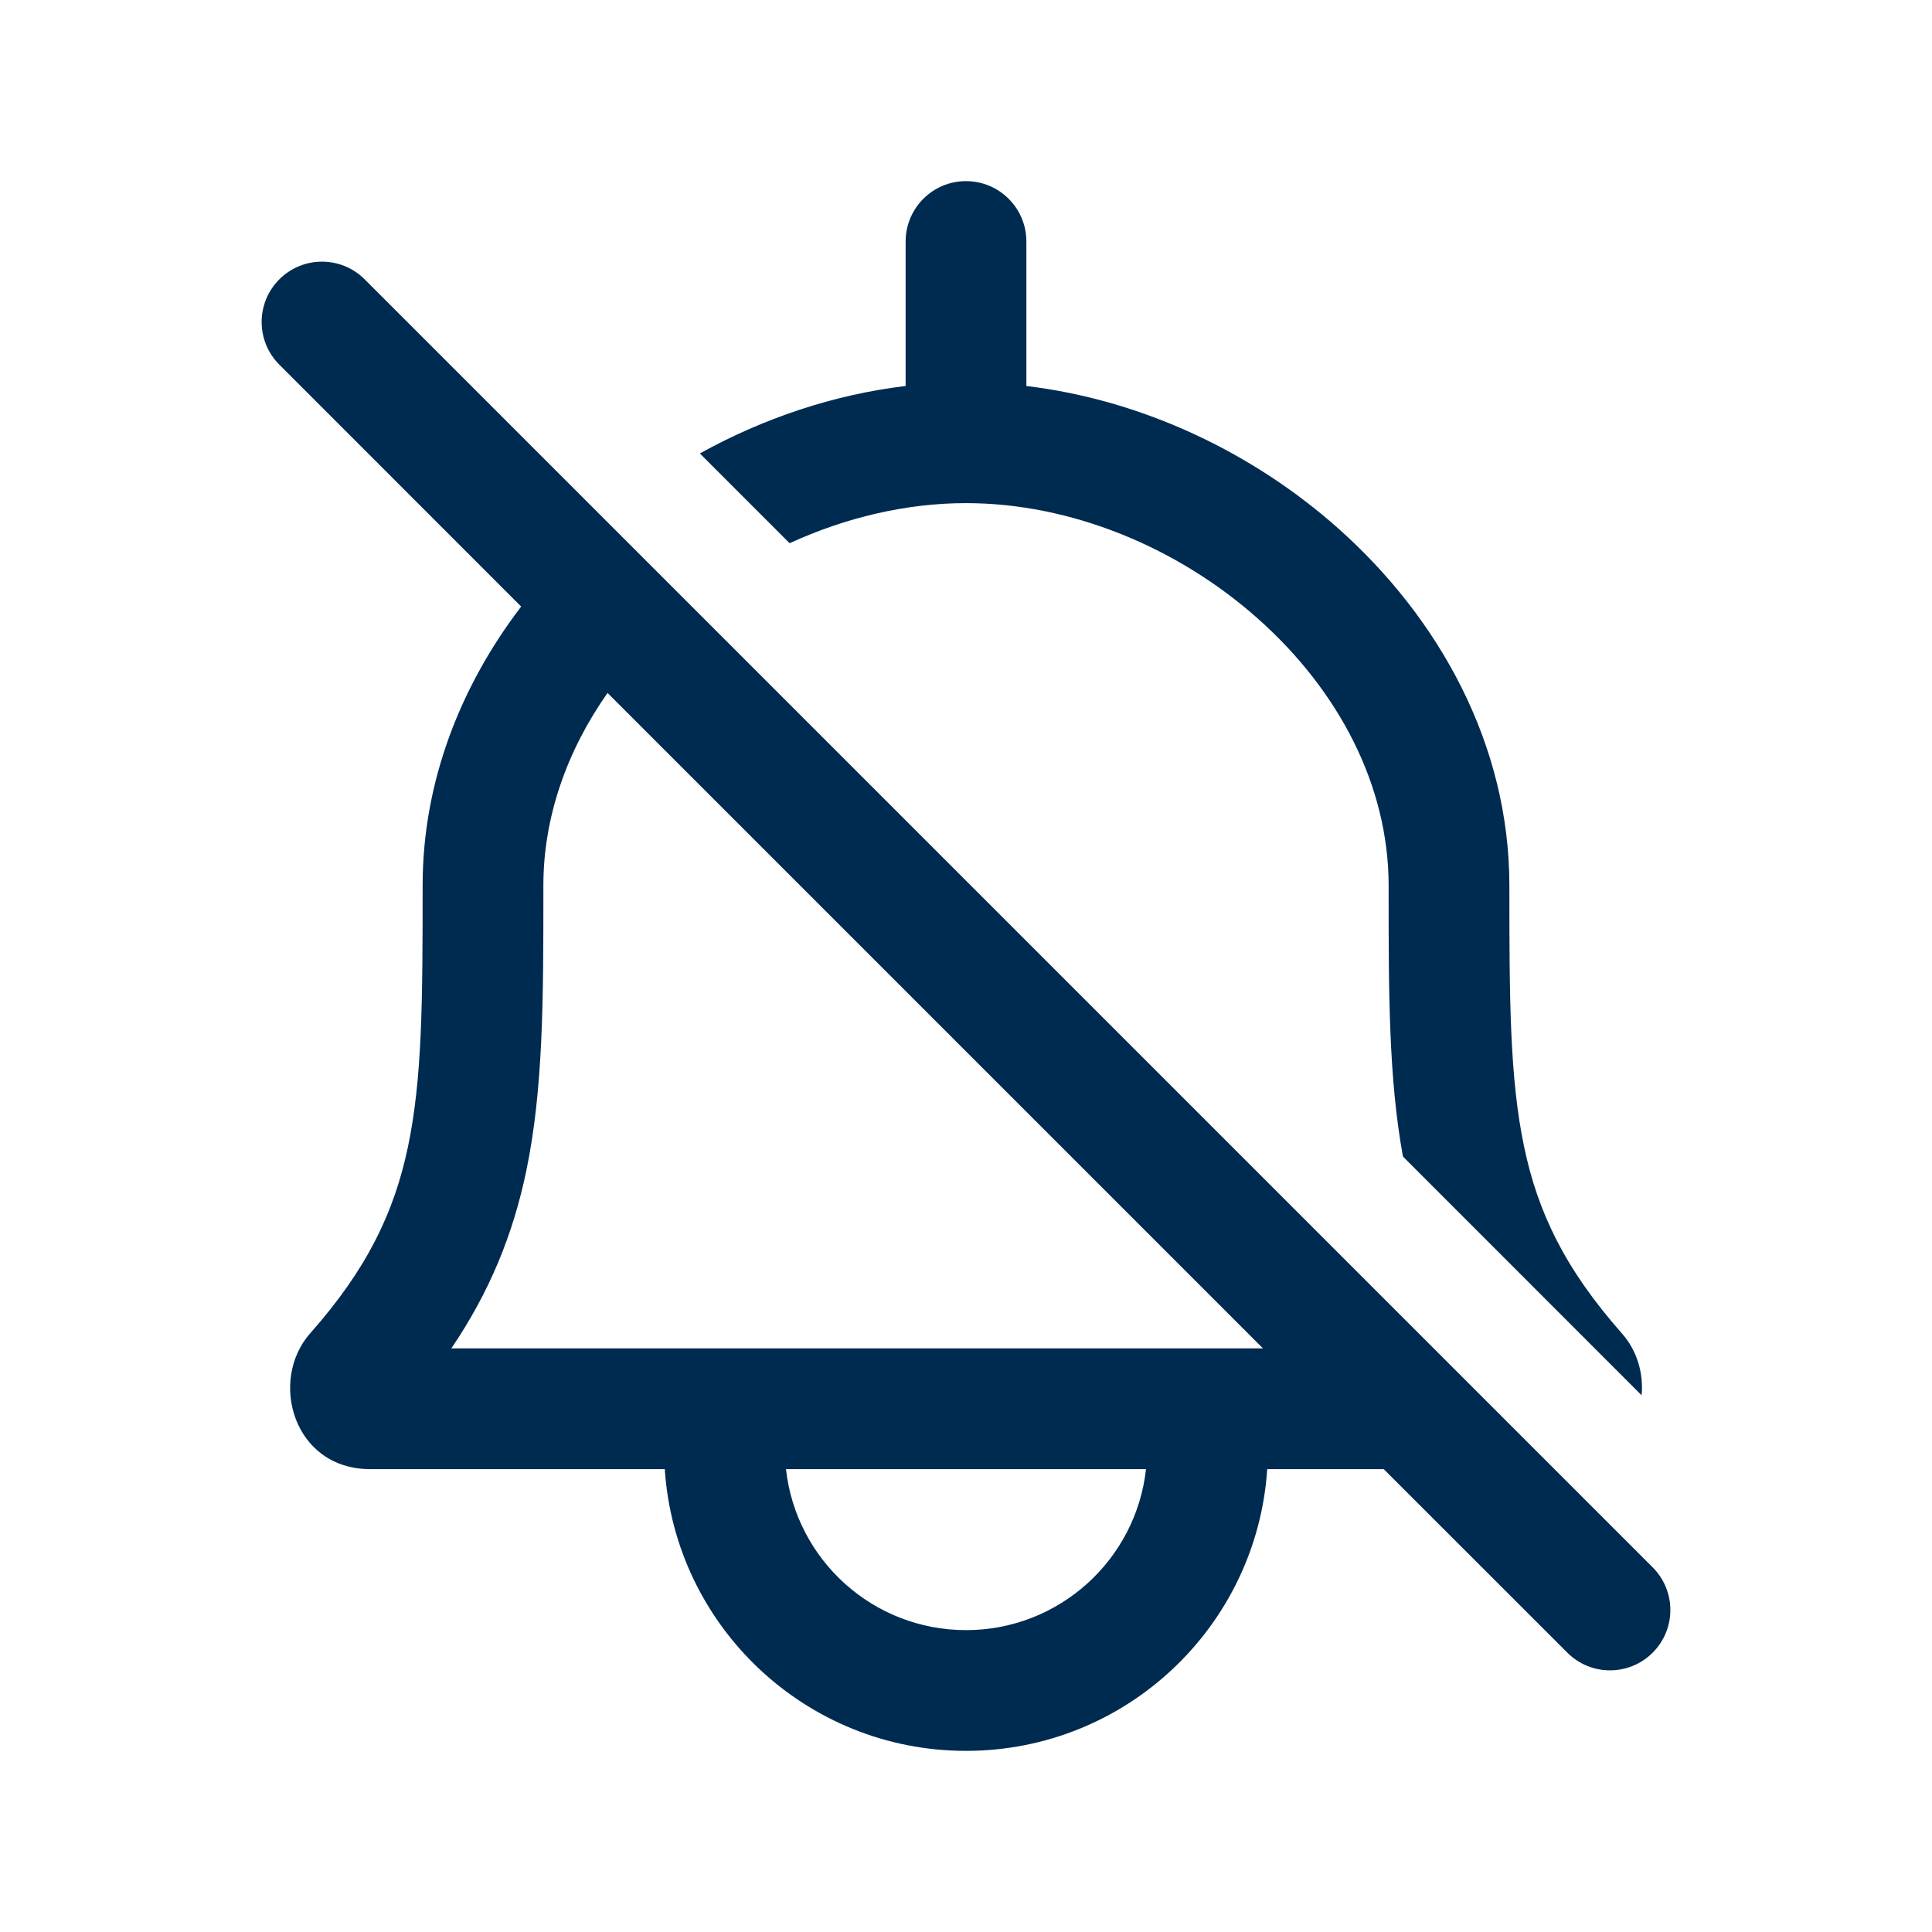 <svg width="24" height="24" viewBox="0 0 24 24" fill="none" xmlns="http://www.w3.org/2000/svg">
<path fill-rule="evenodd" clip-rule="evenodd" d="M6.474 7.535L3.47 4.53C3.177 4.237 3.177 3.763 3.47 3.47C3.763 3.177 4.237 3.177 4.53 3.47L20.53 19.47C20.823 19.763 20.823 20.238 20.53 20.53C20.237 20.823 19.763 20.823 19.47 20.53L17.189 18.25H17.173H17.144H17.116H17.087H17.058H17.029H17H16.971H16.942H16.913H16.854H16.825H16.795H16.766H16.736H16.706H16.677H16.647H16.617H16.587H16.557H16.527H16.497H16.466H16.436H16.406H16.375H16.345H16.314H16.284H16.253H16.223H16.192H16.161H16.13H16.099H16.068H16.037H16.006H15.975H15.943H15.912H15.881H15.849H15.818H15.787H15.755H15.742C15.613 20.204 13.987 21.75 12 21.75C10.013 21.75 8.387 20.204 8.258 18.25H8.111H7.631H7.168H6.944H6.917H6.889H6.834H6.807H6.78H6.753H6.726H5.908H5.884H5.86H5.836H5.812H5.789H5.765H5.742H5.719H5.696H5.673H5.65H5.627H5.604H5.581H5.559H5.537H5.361H5.34H5.319H5.297H5.276H5.255H5.235H5.214H5.193H5.173H5.152H5.132H5.112H5.092H5.072H5.052H5.033H5.013H4.994H4.974H4.955H4.936H4.917H4.899H4.88H4.861H4.843H4.825H4.806H4.735H4.718H4.7H4.683H4.666H4.649H4.632H4.615H4.598C3.645 18.25 3.335 17.15 3.853 16.563C4.565 15.759 4.898 15.054 5.068 14.245C5.247 13.393 5.25 12.413 5.25 11C5.25 9.706 5.725 8.516 6.474 7.535ZM15.689 16.75H15H9H5.607C6.085 16.044 6.372 15.335 6.536 14.553C6.75 13.533 6.75 12.399 6.75 11.063L6.75 11C6.75 10.15 7.042 9.327 7.547 8.608L15.689 16.75ZM17.25 11.061C17.25 12.318 17.25 13.395 17.428 14.367L20.393 17.333C20.417 17.062 20.34 16.781 20.147 16.563C19.436 15.758 19.102 15.054 18.933 14.245C18.754 13.393 18.75 12.413 18.75 11C18.75 9.242 17.873 7.675 16.624 6.564C15.56 5.618 14.186 4.967 12.75 4.795V3C12.75 2.586 12.414 2.25 12 2.25C11.586 2.25 11.25 2.586 11.25 3V4.795C10.353 4.902 9.481 5.197 8.694 5.633L9.809 6.748C10.505 6.429 11.257 6.25 12 6.25C13.299 6.25 14.626 6.795 15.627 7.686C16.628 8.575 17.25 9.758 17.25 11L17.25 11.061ZM12 20.25C13.158 20.25 14.112 19.375 14.236 18.25H14.221H14.188H14.154H14.121H14.087H14.053H14.02H13.986H13.952H13.919H13.885H13.851H13.817H13.784H13.75H13.716H13.682H13.648H13.614H13.58H13.546H13.512H13.478H13.444H13.41H13.376H13.342H13.308H13.274H13.24H13.206H13.171H13.137H13.103H13.069H13.035H13.001H12.966H12.932H12.898H12.864H12.829H12.795H12.761H12.726H12.692H12.658H12.623H12.349H11.8H11.252H10.979H10.945H10.911H10.877H10.843H10.809H10.775H10.741H10.707H10.674H10.64H10.606H10.572H10.505H10.471H10.437H10.169H9.764C9.888 19.375 10.842 20.25 12 20.25Z" fill="#002B51"/>
</svg>
